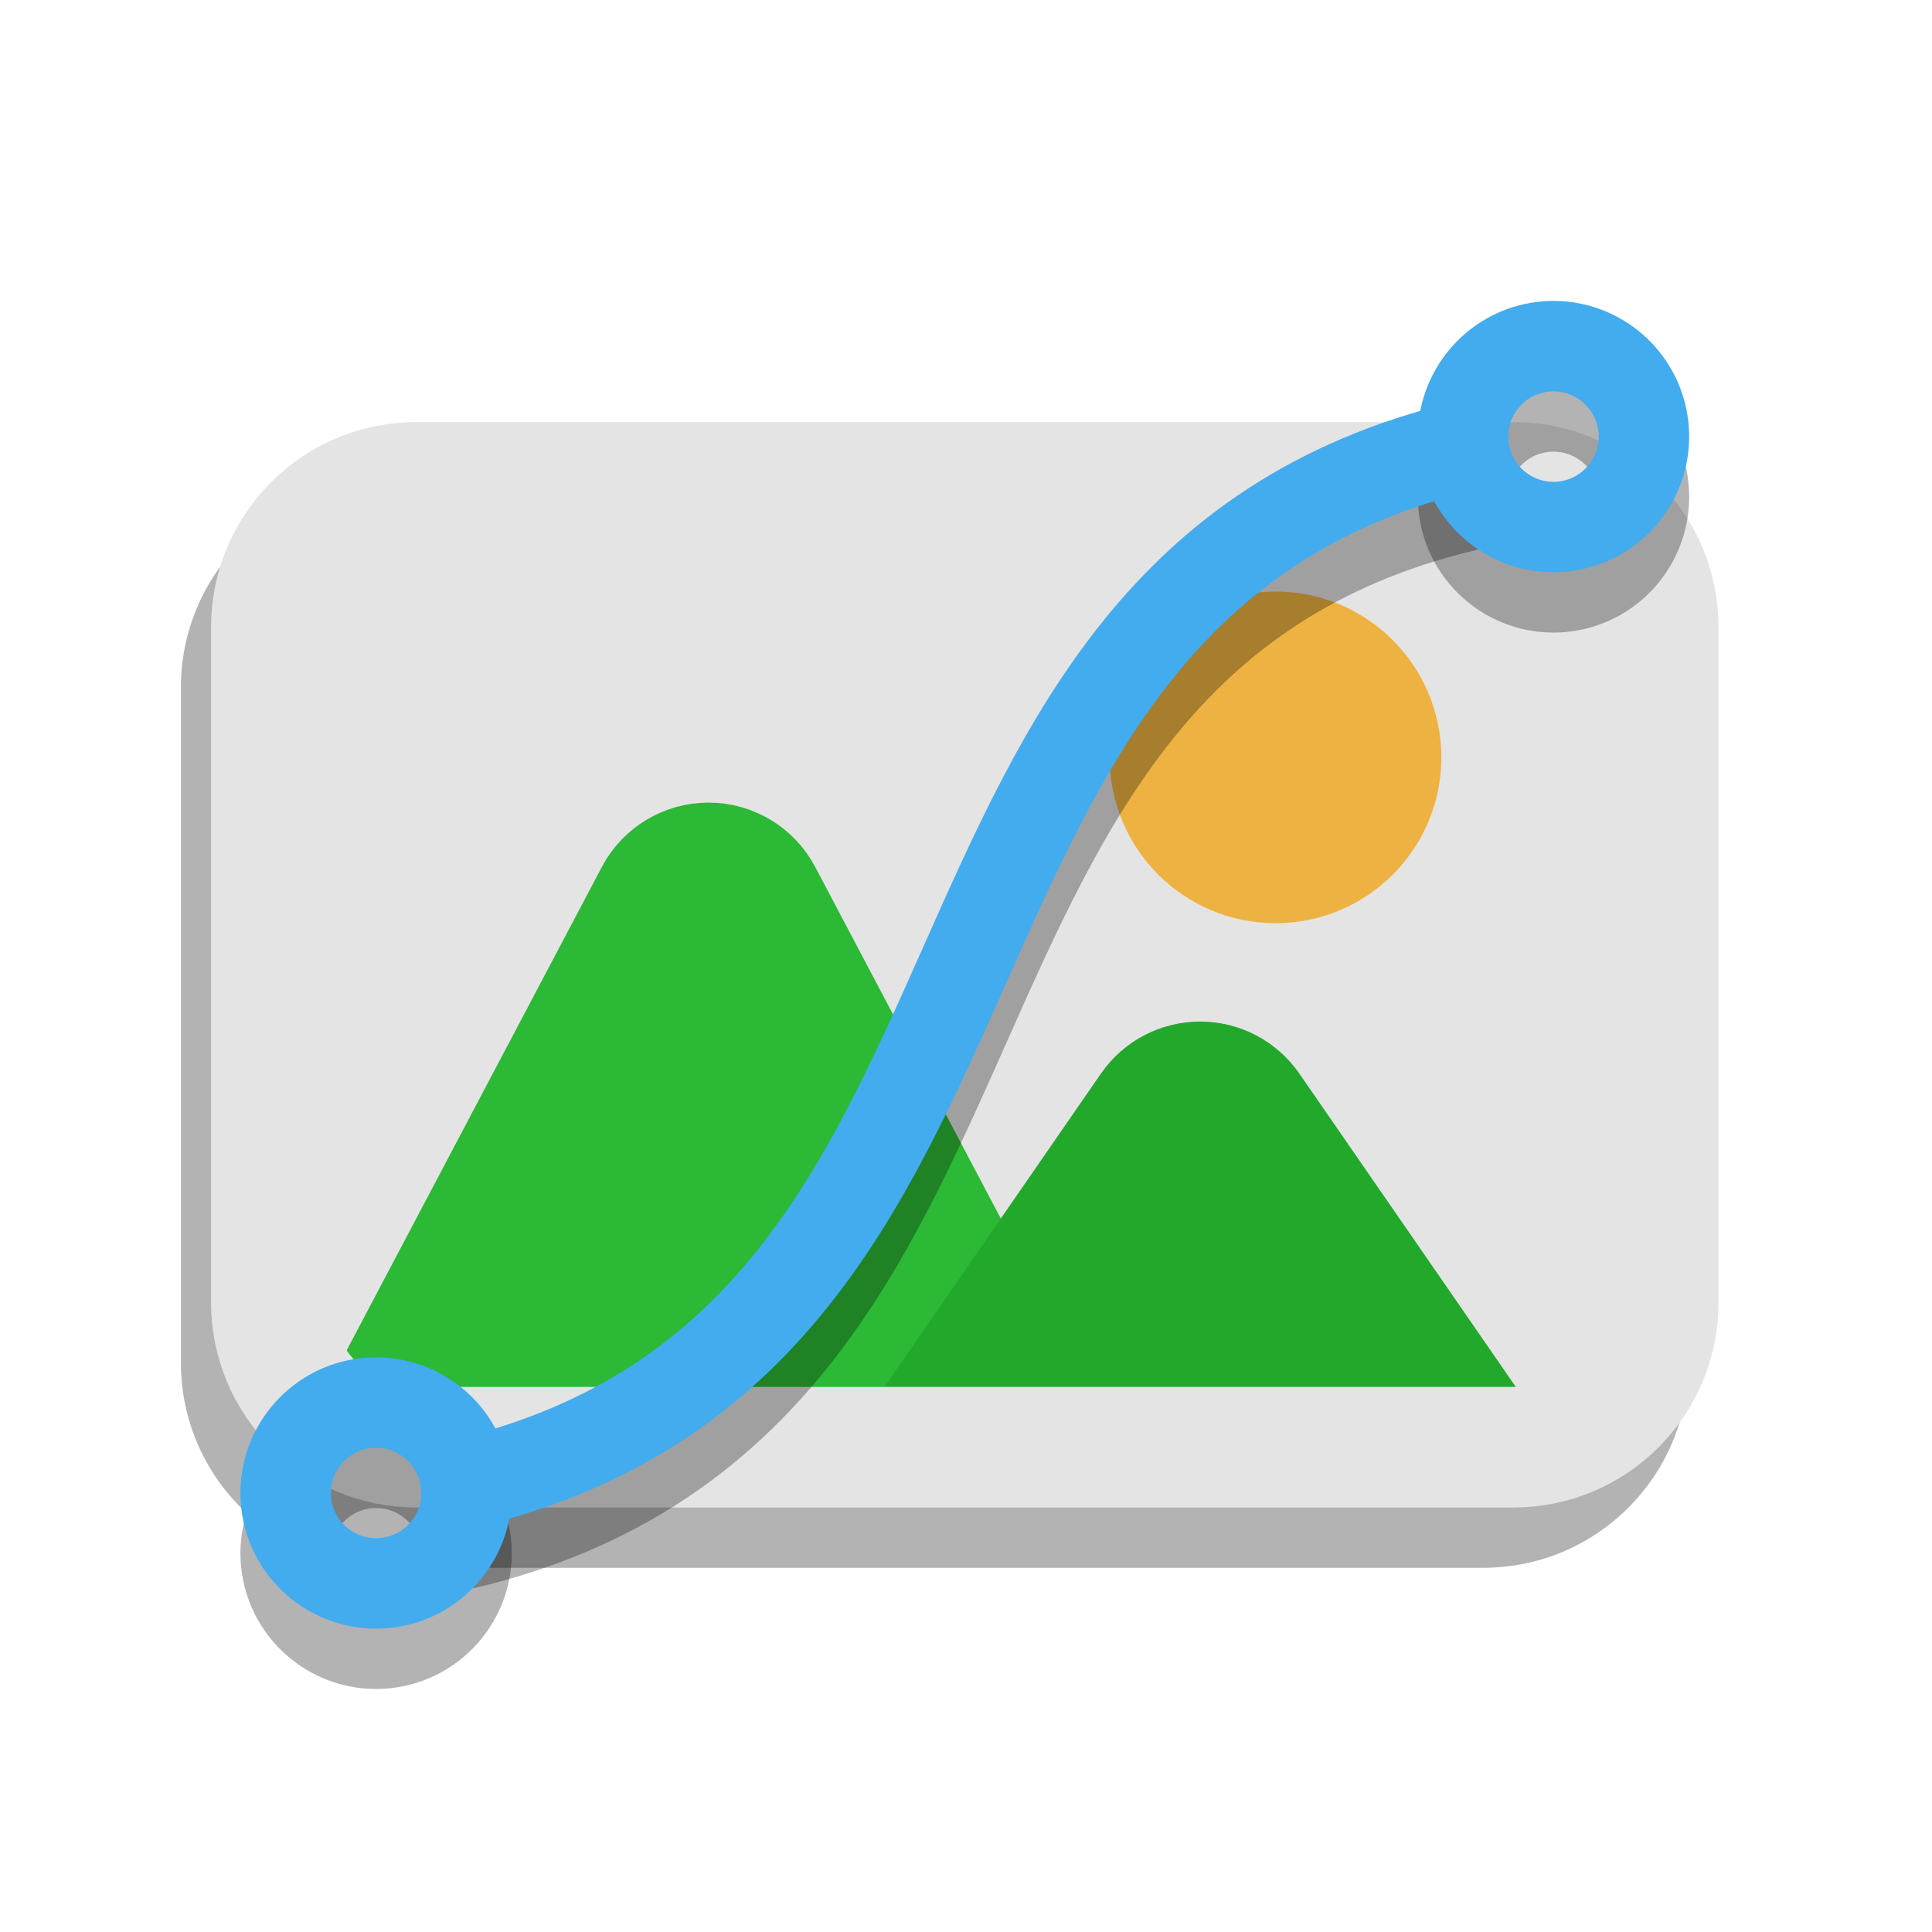 <?xml version="1.0" encoding="UTF-8" standalone="no"?><!DOCTYPE svg PUBLIC "-//W3C//DTD SVG 1.1//EN" "http://www.w3.org/Graphics/SVG/1.1/DTD/svg11.dtd"><svg width="100%" height="100%" viewBox="0 0 534 534" version="1.1" xmlns="http://www.w3.org/2000/svg" xmlns:xlink="http://www.w3.org/1999/xlink" xml:space="preserve" xmlns:serif="http://www.serif.com/" style="fill-rule:evenodd;clip-rule:evenodd;stroke-linecap:round;stroke-linejoin:round;stroke-miterlimit:1.5;"><rect id="photo-editing-icon" x="0" y="0" width="533.333" height="533.333" style="fill:none;"/><clipPath id="_clip1"><rect id="photo-editing-icon1" serif:id="photo-editing-icon" x="0" y="0" width="533.333" height="533.333"/></clipPath><g clip-path="url(#_clip1)"><path d="M466.667,190c-0,-31.275 -25.392,-56.667 -56.667,-56.667c-0,0 -303.333,0 -303.333,0c-31.276,0 -56.667,25.392 -56.667,56.667c0,0 0,186.667 0,186.667c0,31.275 25.391,56.666 56.667,56.666c-0,0 303.333,0 303.333,0c31.275,0 56.667,-25.391 56.667,-56.666l-0,-186.667Z" style="fill-opacity:0.3;"/><path d="M458.333,173.333c0,-22.076 -17.923,-40 -40,-40l-303.333,0c-22.077,0 -40,17.924 -40,40l0,186.667c0,22.077 17.923,40 40,40l303.333,0c22.077,0 40,-17.923 40,-40l0,-186.667Z" style="fill:#e4e4e4;"/><clipPath id="_clip2"><path d="M458.333,173.333c0,-22.076 -17.923,-40 -40,-40l-303.333,0c-22.077,0 -40,17.924 -40,40l0,186.667c0,22.077 17.923,40 40,40l303.333,0c22.077,0 40,-17.923 40,-40l0,-186.667Z"/></clipPath><g clip-path="url(#_clip2)"><path d="M210.572,247.386c-2.885,-5.466 -8.558,-8.886 -14.739,-8.886c-6.18,0 -11.853,3.42 -14.739,8.886l-80.329,152.167c-2.727,5.166 -2.551,11.383 0.466,16.386c3.016,5.002 8.431,8.061 14.273,8.061l160.659,0c5.841,0 11.257,-3.059 14.273,-8.061c3.016,-5.003 3.193,-11.22 0.466,-16.386l-80.33,-152.167Z" style="fill:#2cb935;stroke:#2cb935;stroke-width:33.33px;"/><path d="M345.428,306.211c-3.112,-4.504 -8.238,-7.193 -13.713,-7.193c-5.475,-0 -10.601,2.689 -13.713,7.193l-63.313,91.649c-3.522,5.098 -3.925,11.729 -1.047,17.216c2.878,5.487 8.563,8.924 14.759,8.924l126.628,0c6.196,0 11.881,-3.437 14.759,-8.924c2.878,-5.487 2.475,-12.118 -1.046,-17.216l-63.314,-91.649Z" style="fill:#22a92b;stroke:#22a92b;stroke-width:33.33px;"/><circle cx="352.548" cy="209.333" r="37.5" style="fill:#eeb242;stroke:#eeb242;stroke-width:16.67px;"/></g><path d="M458.333,173.333c0,-22.076 -17.923,-40 -40,-40l-303.333,0c-22.077,0 -40,17.924 -40,40l0,186.667c0,22.077 17.923,40 40,40l303.333,0c22.077,0 40,-17.923 40,-40l0,-186.667Z" style="fill:none;stroke:#e4e4e4;stroke-width:33.33px;"/><path d="M101.281,404.47c-13.719,1.474 -23.66,13.809 -22.186,27.528c1.474,13.719 13.809,23.66 27.528,22.186c13.719,-1.475 23.66,-13.81 22.186,-27.529c-1.474,-13.718 -13.809,-23.66 -27.528,-22.185Z" style="fill:none;stroke:#000;stroke-opacity:0.3;stroke-width:25px;stroke-linejoin:miter;stroke-miterlimit:10;"/><path d="M426.71,112.483c13.719,-1.474 26.054,8.467 27.528,22.186c1.474,13.719 -8.467,26.054 -22.186,27.528c-13.718,1.474 -26.053,-8.467 -27.528,-22.186c-1.474,-13.719 8.467,-26.054 22.186,-27.528Z" style="fill:none;stroke:#000;stroke-opacity:0.3;stroke-width:25px;stroke-linejoin:miter;stroke-miterlimit:10;"/><path d="M128.809,426.655c166.064,-39.928 109.651,-246.715 275.715,-286.644" style="fill:none;stroke:#000;stroke-opacity:0.3;stroke-width:25px;"/><path d="M101.281,387.803c-13.719,1.474 -23.66,13.809 -22.186,27.528c1.474,13.719 13.809,23.66 27.528,22.186c13.719,-1.474 23.66,-13.809 22.186,-27.528c-1.474,-13.719 -13.809,-23.66 -27.528,-22.186Z" style="fill:none;stroke:#42acee;stroke-width:25px;stroke-linejoin:miter;stroke-miterlimit:10;"/><path d="M426.71,95.816c13.719,-1.474 26.054,8.467 27.528,22.186c1.474,13.719 -8.467,26.054 -22.186,27.528c-13.718,1.475 -26.053,-8.467 -27.528,-22.185c-1.474,-13.719 8.467,-26.054 22.186,-27.529Z" style="fill:none;stroke:#42acee;stroke-width:25px;stroke-linejoin:miter;stroke-miterlimit:10;"/><path d="M128.809,409.989c166.064,-39.929 109.651,-246.716 275.715,-286.644" style="fill:none;stroke:#42acee;stroke-width:25px;"/></g></svg>